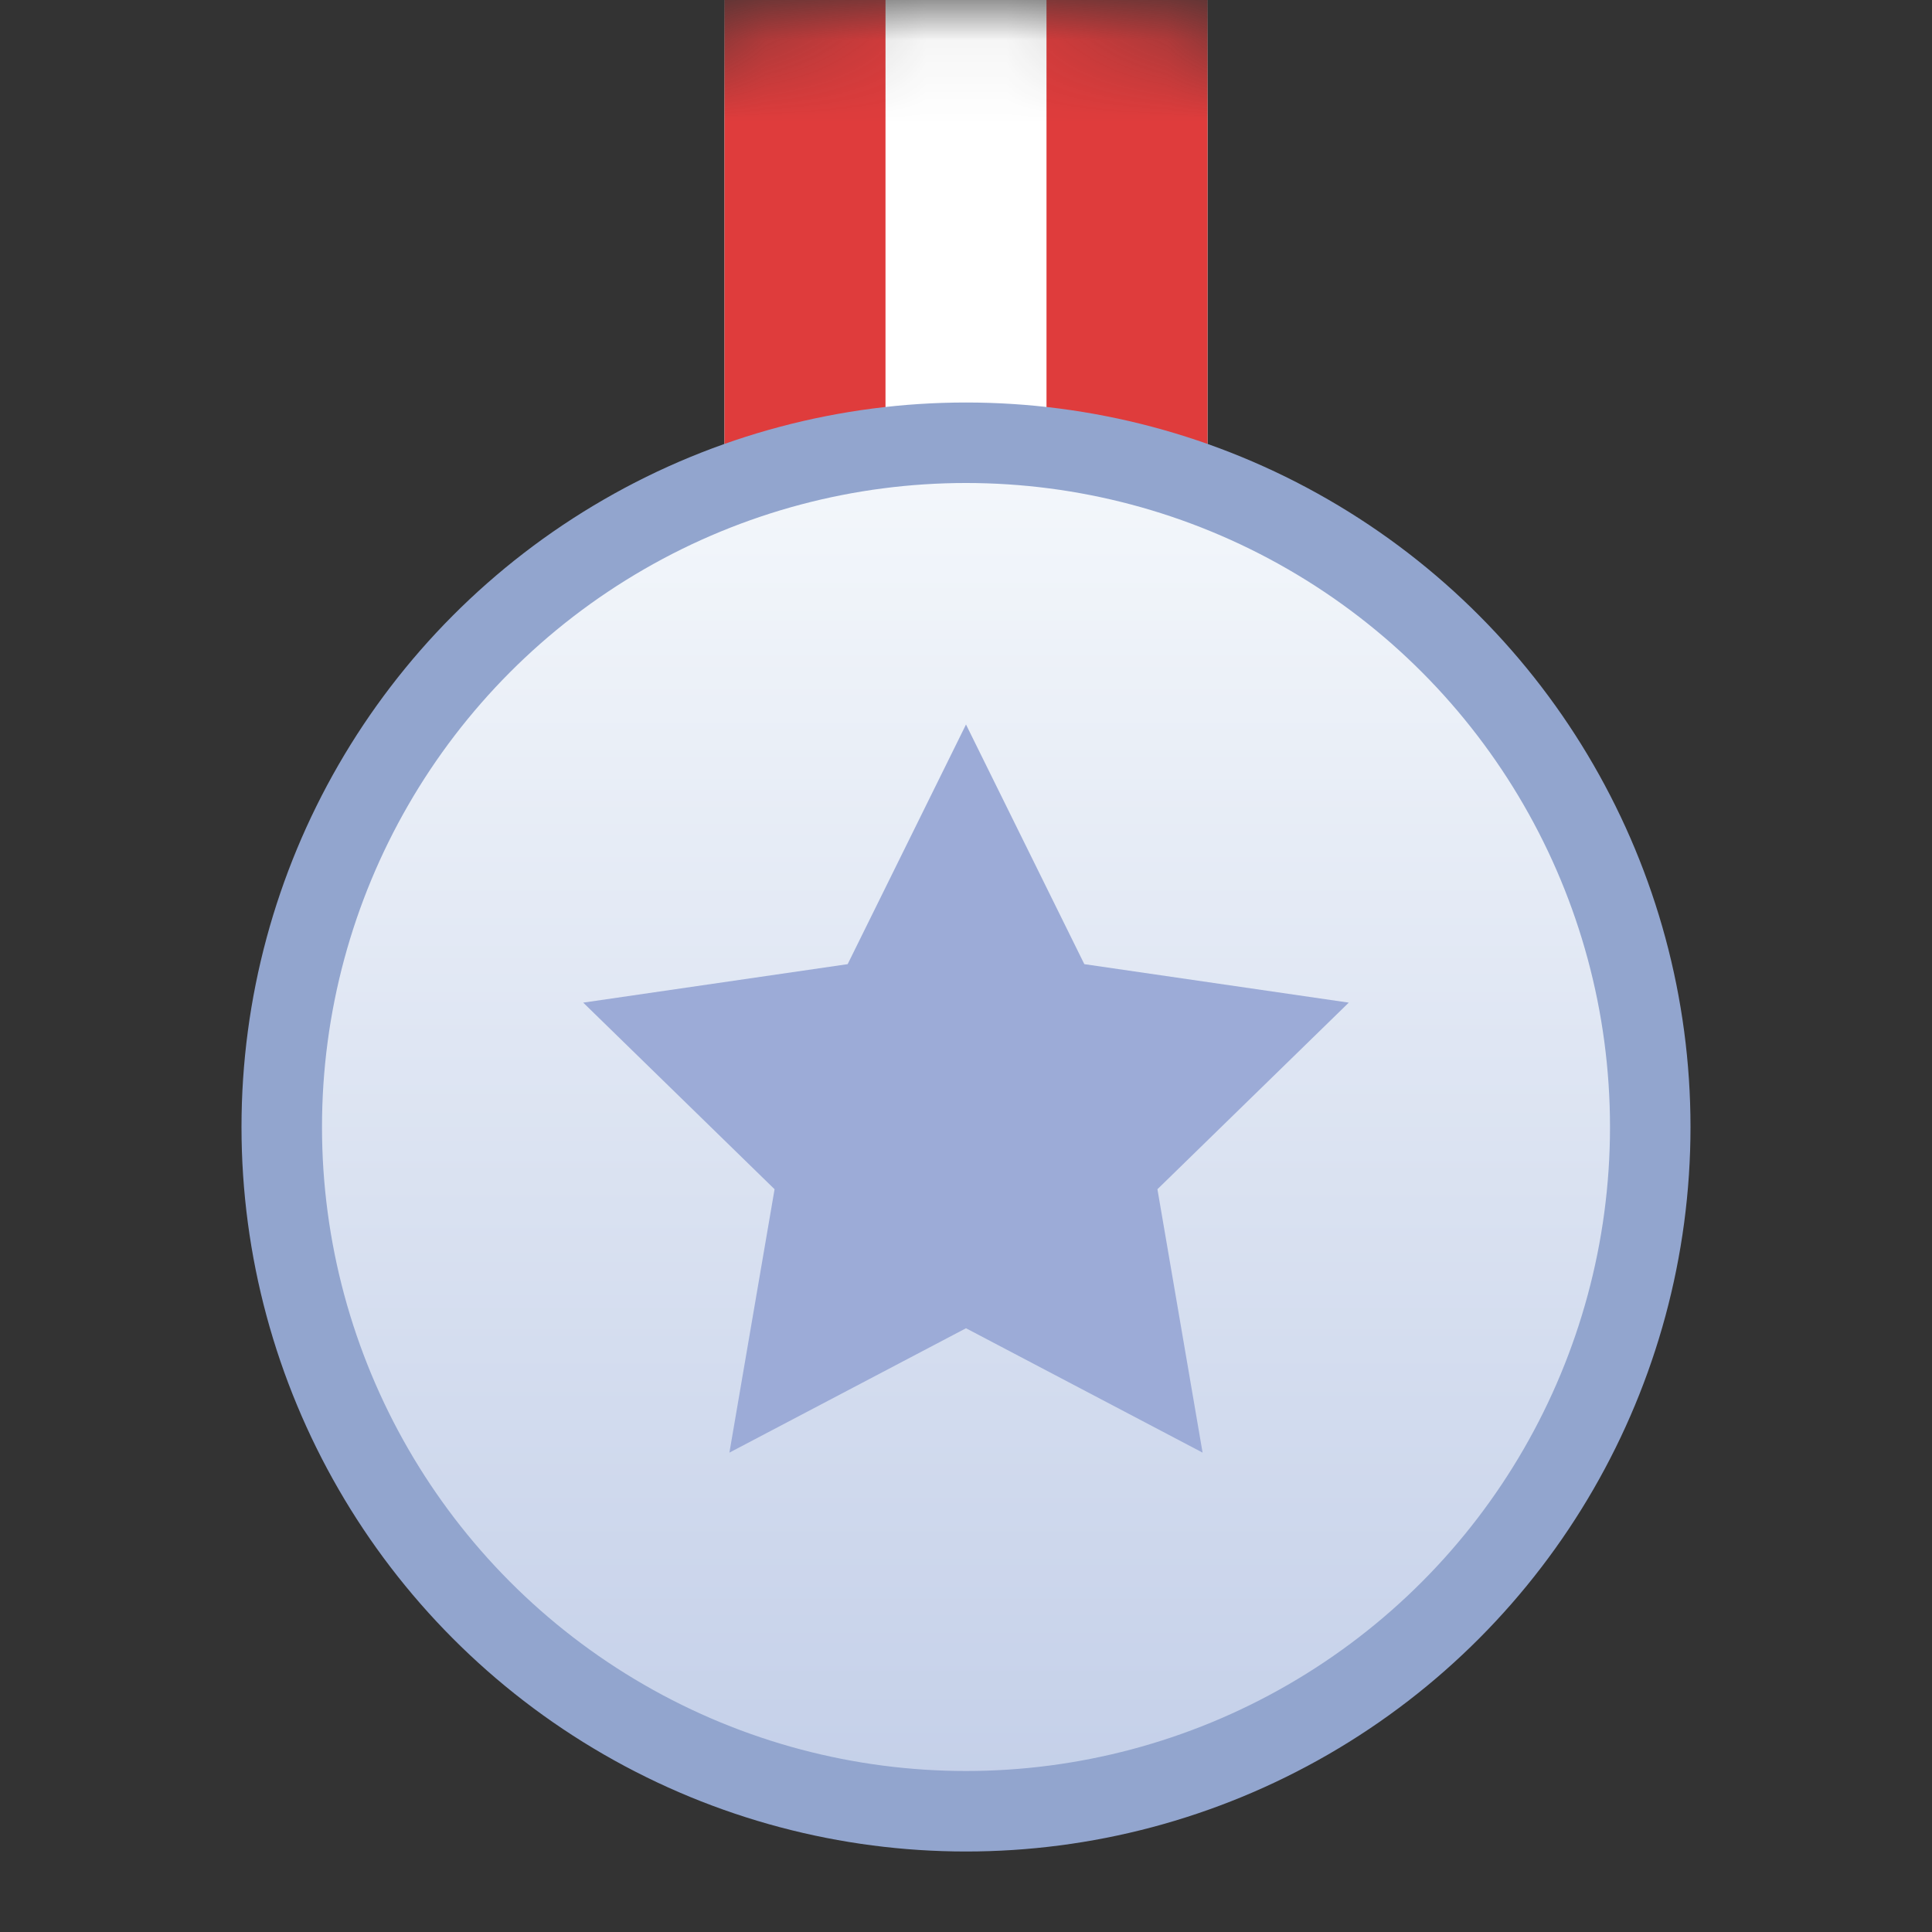 <svg width="24" height="24" viewBox="0 0 24 24" fill="none" xmlns="http://www.w3.org/2000/svg">
<rect x="0" y="0" width="24" height="24" fill="#333333" stroke="none"/>
<g id="&#230;&#142;&#146;&#229;&#144;&#141;/&#233;&#147;&#182;&#231;&#137;&#140;">
<g id="&#231;&#159;&#169;&#229;&#189;&#162; + &#231;&#159;&#169;&#229;&#189;&#162; + &#231;&#159;&#169;&#229;&#189;&#162;&#229;&#164;&#135;&#228;&#187;&#189; 6&#232;&#146;&#153;&#231;&#137;&#136;">
<mask id="mask0" mask-type="alpha" maskUnits="userSpaceOnUse" x="0" y="0" width="24" height="24">
<circle id="&#232;&#146;&#153;&#231;&#137;&#136;" cx="12" cy="12" r="12" fill="white"/>
</mask>
<g mask="url(#mask0)">
<rect id="&#231;&#159;&#169;&#229;&#189;&#162;" x="9" width="6" height="10" fill="white"/>
<rect id="&#231;&#159;&#169;&#229;&#189;&#162;_2" x="9" width="2" height="10" fill="#DF3C3C"/>
<rect id="&#231;&#159;&#169;&#229;&#189;&#162;&#229;&#164;&#135;&#228;&#187;&#189; 6" x="13" width="2" height="10" fill="#DF3C3C"/>
</g>
</g>
<g id="&#231;&#188;&#150;&#231;&#187;&#132; 9">
<circle id="&#230;&#164;&#173;&#229;&#156;&#134;&#229;&#189;&#162;" cx="12" cy="14" r="8.5" fill="url(#paint0_linear)" stroke="#92A5CE"/>
<path id="&#230;&#152;&#159;&#229;&#189;&#162;" fill-rule="evenodd" clip-rule="evenodd" d="M12 16.5L9.061 18.045L9.622 14.773L7.245 12.455L10.53 11.977L12 9L13.47 11.977L16.755 12.455L14.378 14.773L14.939 18.045L12 16.5Z" fill="#9CABD7"/>
</g>
</g>
<defs>
<linearGradient id="paint0_linear" x1="3" y1="5" x2="3" y2="23" gradientUnits="userSpaceOnUse">
<stop stop-color="#F6F9FC"/>
<stop offset="1" stop-color="#C2CEE8"/>
</linearGradient>
</defs>
</svg>

